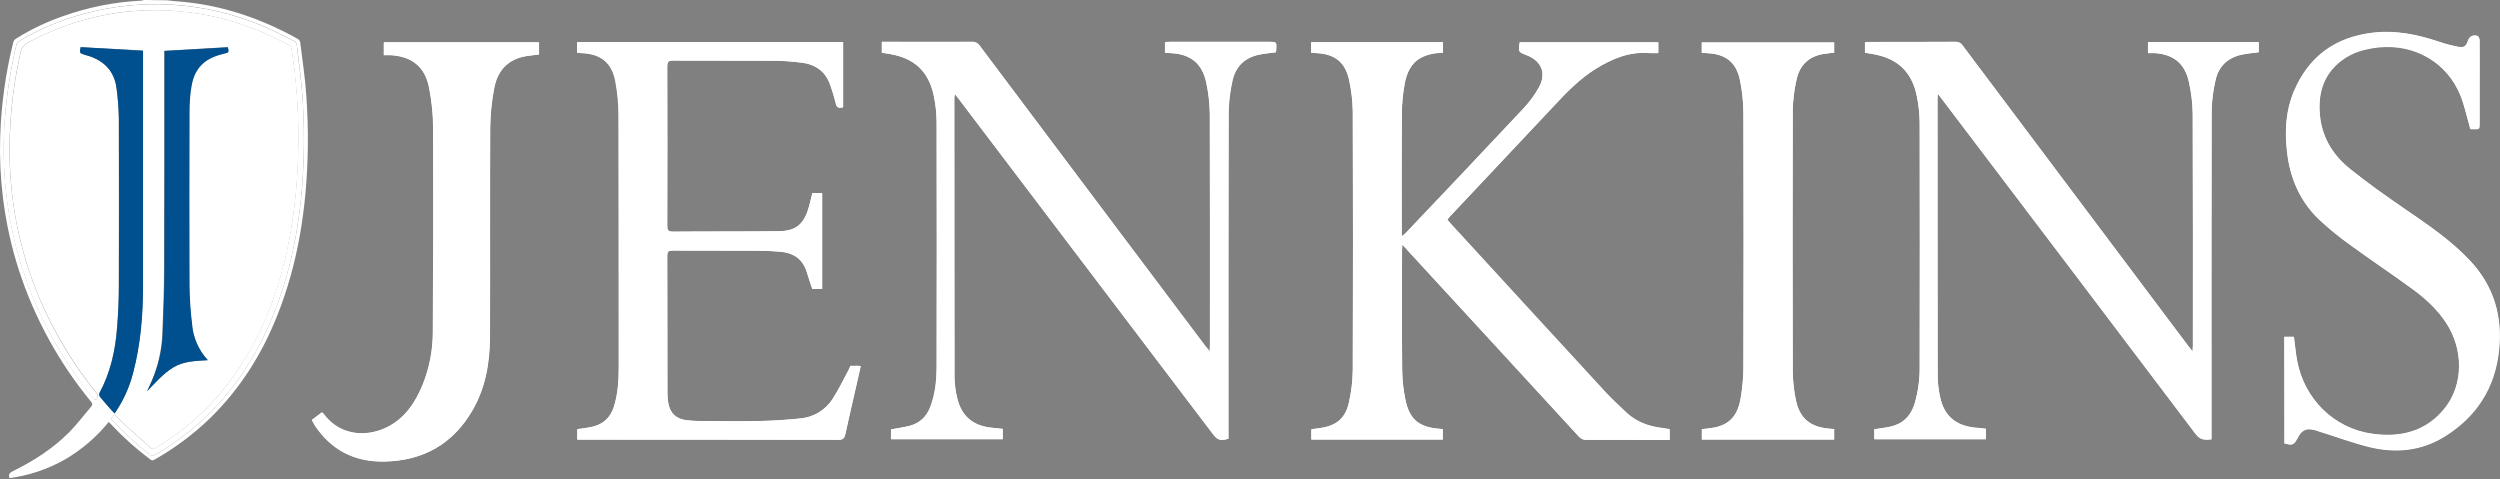 <svg fill="none" height="302" viewBox="0 0 1575 302" width="1575" xmlns="http://www.w3.org/2000/svg" xmlns:xlink="http://www.w3.org/1999/xlink"><rect x="0" y="0" width="1575" height="302" fill="#808080" stroke="none"/><clipPath id="a"><path d="m0 0h1574.92v301.2h-1574.92z"/></clipPath><g clip-path="url(#a)"><g fill="#fff"><path d="m1051.92 277.1v-6.8c-1.6-.2-2.9-.5-4.3-.7-8.8-1-16.7-3.8-23.2-10-4.2-4-8.5-8-12.5-12.2-32.8-35.6-65.6-71.3-98.4-107.1-.584-.66-1.118-1.362-1.6-2.1.7-.8 1.2-1.4 1.7-2 21.7-23 43.367-46.033 65-69.1 8.3-8.9 16.7-17.7 27.2-24.1s21.3-10.8 33.8-9.7c1.73.1 3.47.1 5.2 0v-6.7h-87.4c-.9 6.1-.9 6.1 4.3 8 9.4 3.6 12.7 11.4 7.9 20.2-2.631 4.731-5.82 9.13-9.5 13.1-24.8 26.5-49.7 52.7-74.7 79-.8.7-1.6 1.3-2.4 1.9v-3.6c0-25-.1-50 .1-75 .121-5.736.689-11.453 1.7-17.1 2.1-12.1 7.8-17.8 19-19.6 1.7-.3 3.5-.3 5.2-.5v-6.4h-83.02v6.7c1.3 0 2.3.1 3.4.2 11.4.5 18.1 5.7 20.5 16.9 1.42 6.542 2.19 13.207 2.3 19.9.2 54.3.2 108.633 0 163-.098 6.798-.902 13.568-2.4 20.2-2.1 9.9-7.8 14.7-17.9 16.2-1.9.3-3.8.5-5.8.8v6.4h82.8v-6.6c-1.1-.1-1.9-.1-2.6-.2-12.3-1-18.4-5.9-20.9-18-1.348-6.245-2.052-12.611-2.1-19-.2-25-.1-50-.1-75 0-1 .1-2.1.2-4 1.6 1.7 2.6 2.7 3.5 3.8 35.9 39 71.8 78.033 107.7 117.1.589.69 1.327 1.238 2.159 1.602.831.363 1.734.534 2.641.498 11-.1 21.9 0 32.9 0zm-496.3-243.9 4.8.8c15.5 2.6 24.6 11 27.8 26.3 1.192 5.487 1.788 11.086 1.78 16.7.1 51.333.1 102.6 0 153.8 0 8.7-.8 17.3-4 25.6-2.3 6-6.5 10.1-12.7 11.8-3.8 1.1-7.9 1.5-12 2.3v6.2h70.3v-6.5c-2.7-.3-5.2-.5-7.6-.8-11.2-1.3-18.3-7.3-21-18.3-1.098-4.284-1.702-8.679-1.8-13.1-.1-58.667-.133-117.333-.1-176 .03-.973.13-1.942.3-2.9.9 1.2 1.5 1.8 1.9 2.4l160.8 212c2.9 3.8 4.6 4.3 9.7 2.9v-4.1c0-67.333.033-134.7.1-202.1.098-6.501.903-12.973 2.4-19.3 1.9-9.2 7.9-14.8 17.2-16.6 3.3-.7 6.6-.9 10.1-1.4l.3-1.5c.3-5.1.3-5.1-4.7-5.1h-61.7c-1.2 0-2.5.1-3.6.2v6.7l3.4.2c12.4.5 19.9 6.3 22.5 18.3 1.469 6.635 2.24 13.405 2.3 20.2.2 48.5.1 97 .1 145.5 0 1-.1 2.1-.2 3.9-1.2-1.4-1.8-2.2-2.5-3-47.4-63.2-94.833-126.367-142.3-189.5-.51-.825-1.236-1.495-2.1-1.935-.864-.441-1.833-.636-2.8-.565-17.8.1-35.6 0-53.4 0h-3.4v6.9zm619.3 0c1.8.3 3.2.6 4.7.8 15.7 2.6 24.8 11 28 26.5 1.1 5.4 1.7 10.89 1.8 16.4.1 51.3.1 102.567 0 153.8.11 8.088-1 16.145-3.3 23.9-2.5 7.9-7.7 12.7-15.8 14.3-3.2.6-6.4 1-9.5 1.5v6.4h70.3v-6.5c-2.7-.3-5.3-.5-7.8-.8-11.1-1.3-18.2-7.3-20.8-18.1-1.1-4.589-1.7-9.282-1.8-14-.1-58.3-.13-116.567-.1-174.8 0-.9.1-1.8.2-3.4 1 1.3 1.7 2 2.2 2.8 53.5 70.5 106.93 141.033 160.3 211.6 2.9 3.8 5.9 3.7 9.9 3.3v-4.3c0-67.333.03-134.7.1-202.1.1-6.6.9-13.171 2.4-19.6 1.9-9.1 7.8-14.6 17-16.5 3.3-.7 6.8-1 10.3-1.4v-6.4h-69.8v6.9h3.8c12.1.6 19.5 6.4 22 18.2 1.5 6.632 2.3 13.402 2.4 20.2.2 48.7.1 97.4.1 146.1 0 .9-.1 1.8-.2 3.5-1.2-1.5-1.9-2.3-2.5-3.1-47.5-63.2-94.93-126.4-142.3-189.6-.49-.771-1.17-1.4-1.98-1.822-.8-.422-1.71-.621-2.62-.578-17.9.1-35.8 0-53.7.1-1 0-2.1.1-3.3.2zm-639.1 197.3c-.5 1-.8 1.9-1.3 2.7-3.3 6-6.2 12.3-10 18.1-2.228 3.478-5.227 6.397-8.765 8.53-3.537 2.133-7.519 3.423-11.635 3.77-8.2.9-16.5 1.4-24.8 1.6-13 .3-26.1.1-39.2 0-2.574-.016-5.145-.183-7.7-.5-6.4-.8-10.2-4.3-11.4-10.6-.4-2.042-.601-4.119-.6-6.2 0-28.9 0-57.9-.1-86.8 0-2.7.9-3.3 3.4-3.3 18.4.1 36.8 0 55.2.1 4.1 0 8.3.3 12.4.6 8.5.6 14.5 4.6 17 13.1 1 3.5 2.2 6.9 3.4 10.4h6.2v-60.4h-6.2c-.8 3.5-1.5 6.8-2.5 9.9-3 9.8-8 14-18.3 14.1-22.3.3-44.7.1-67 .3-2.9 0-3.6-.8-3.6-3.7.1-33.5.1-66.967 0-100.4 0-2.8.7-3.7 3.6-3.7 21.5.1 43.1 0 64.7.1 5.451.1 10.893.5 16.3 1.2 9 1.1 15.4 5.7 18.4 14.5 1.299 3.604 2.401 7.276 3.3 11 .6 2.9 1.9 3.5 4.6 2.6v-41h-167.5v6.7l2.8.2c12 .5 19.1 6 21.3 17.8 1.31 6.957 1.98 14.02 2 21.1.2 53.1.233 106.133.1 159.1 0 8.4-.5 16.8-3.1 24.9-2.2 6.8-6.8 11-13.7 12.5-3 .7-6.2 1-9.3 1.5v6.6h3.5c53.7 0 107.4.033 161.1.1 2.8 0 3.6-1 4.2-3.5 2.2-10.2 4.6-20.4 6.9-30.5.9-4.1 1.8-8.2 2.8-12.4-.8-.1-1.2-.2-1.5-.2-1.82.1-3.4.1-5 .1zm903.4 48.9c5 1.3 5.9 1 7.9-3.2 1.5-3 3.5-5.8 7.1-6 2.16.07 4.29.51 6.3 1.3 10.6 3.3 21.1 7.2 31.9 9.9 16.6 4.1 32.9 2.6 47.7-6.7 19.9-12.5 31.6-30.5 34.1-54.1 2.3-21.5-3.2-40.5-18.1-56.4-12.2-13-26.9-22.9-41.5-32.9-11.6-8-23.2-16.1-34.2-25-11.5-9.2-18.4-21.2-19.2-36.3-.7-12.9 3.1-24 13.7-32 7-5.3 15-7.5 23.7-8.4 22.5-2.2 42.8 9.3 51.3 30.2 2.7 6.7 4.2 13.9 6.3 21.3.2 0 1 .1 1.9.1 3.9.1 3.9.1 3.9-3.9v-51.8c0-1-.3-2.4-1-2.8-.51-.26-1.07-.415-1.64-.458-.58-.043-1.15.028-1.7.208-.54.18-1.05.467-1.48.842-.44.376-.79.834-1.05 1.348v.06c-.1.2-.2.5-.3.7-1.3 3.8-2.4 4.7-6.4 4-4.06-.811-8.07-1.88-12-3.2-13.4-4.5-27-7.3-41.3-5.7-23.9 2.7-40.8 15-50.1 37.1-5 11.8-5.7 24.3-4.4 36.9 1.7 16.9 7.9 31.8 20.2 43.6 6.2 5.801 12.78 11.18 19.7 16.1 13 9.5 26.4 18.4 39.4 27.9 8.2 6 15.7 12.9 21.3 21.6 10.8 16.7 10.6 38.7-1 53.3-11.8 14.9-28.1 18.7-45.8 16.2-24.3-3.4-43-22.1-47.4-46.2-.9-4.9-1.3-9.9-2-14.9h-6zm-1242.8-14.8c.8 1.3 1.3 2.2 1.9 3.1 10.4 15.8 25.2 23.3 44.1 23 24.4-.5 43-11 55.3-32.2 8.2-14.1 10.9-29.8 11-45.8.2-44.3-.1-88.7.2-133 .082-8.094.919-16.162 2.5-24.1 1.9-10.6 8.1-17.9 19.1-20.1 3-.6 6-.8 9.1-1.2v-7.7h-97.7v8h3.8c13.6.6 22.1 7.1 24.7 20.3 1.703 8.596 2.567 17.337 2.58 26.1.2 42.8.133 85.567-.2 128.3-.009 11.275-2.181 22.444-6.4 32.9-4.7 11.5-11.4 21.5-23 27.1-13.2 6.3-29.4 4.8-39.2-8.3-.382-.482-.818-.918-1.3-1.3zm875.7-231.3 3.6.2c11.4.6 18.1 5.7 20.4 16.9 1.43 6.842 2.17 13.81 2.2 20.8.2 53.6.2 107.233 0 160.9-.07 6.203-.63 12.389-1.7 18.5-1.8 11.2-7 16.9-16.8 18.8-2.6.5-5.2.7-7.7 1v6.5h83.4v-6.6l-2.8-.2c-12.6-1-19.2-6.7-21.5-18.9-1.15-5.696-1.75-11.489-1.8-17.3-.1-54.7-.1-109.4 0-164.1.1-6.6.9-13.171 2.4-19.6 2-9.3 8-14.9 17.6-16.3 2-.3 4-.5 6.1-.7v-6.4h-83.4z"/><path d="m105.32.2c2.3.2 4.6.6 7 .7 23.1 1.8 44.9 8.3 65.6 18.5 3.3 1.6 6.6 3.4 9.8 5.2.708.46 1.21 1.177 1.4 2 1.4 10.9 3 21.8 3.8 32.8.8 11.4 1.2 22.8 1 34.2-.6 36.5-5.9 72.2-19.7 106.3-9.6 23.9-23.2 45.2-41.6 63.3-10.652 10.314-22.583 19.22-35.5 26.5-.367.232-.8.338-1.234.302s-.843-.212-1.167-.502c-8.629-6.469-16.692-13.662-24.1-21.5-.7-.7-1.3-1.4-2.1-2.2-7.777 9.628-17.271 17.731-28 23.9-10.672 5.991-22.387 9.894-34.52 11.5-.8-2.2 0-3.3 1.8-4.2 13-6.4 25.2-14.1 35.5-24.4 5.1-5.1 9.5-11 14.2-16.5 1-1.2.7-2-.2-3.1-20.108-24.438-35.471-52.418-45.3-82.5-4.897-15.099-8.313-30.639-10.2-46.4-1.509-12.54-2.071-25.176-1.68-37.8.608-20.207 3.391-40.289 8.3-59.9.293-.828.857-1.532 1.6-2 9.412-5.9 19.471-10.698 29.98-14.3 15.844-5.623 32.427-8.891 49.22-9.7.544-.088 1.079-.222 1.6-.4zm-54.5 29.5c-.8 3.7-.7 3.9 2.7 4.8 11.2 2.9 18.48 9.5 19.9 21.4.821 6.235 1.289 12.512 1.4 18.8.1 35.2.1 70.333 0 105.4 0 8.7-.4 17.5-1.1 26.2-1.1 14.5-4.2 28.5-11.2 41.4-.104.351-.131.72-.079 1.083.052.362.181.709.379 1.017 2.3 2.9 4.8 5.6 7.2 8.4.6.7 1.3 1.4 2.1 2.2.412-.443.75-.949 1-1.5 4.893-7.413 8.509-15.593 10.7-24.2 4.7-17.9 6.1-36.2 6.2-54.6.1-48.667.1-97.333 0-146v-2.3zm80.1 197.2c-5.808-6.355-9.389-14.429-10.2-23-.983-7.964-1.517-15.976-1.6-24-.2-36.7-.1-73.4 0-110 .016-4.279.284-8.553.8-12.8.7-5.4 2-10.7 5.6-15 4-4.9 9.6-7 15.5-8.4 3-.7 3.1-.8 2.3-4l-39.9 2.3v2.7c0 44.5.1 88.9-.1 133.4 0 14.1-.5 28.3-1.1 42.4-.419 10.159-2.69 20.156-6.7 29.5-.9 2.2-2 4.3-3 6.5 5.2-5.3 10-10.9 16.3-14.9 6.8-4.1 14.3-4.2 22.1-4.7zm-60.8 36.8c.1.2.1.3.2.5 7.505 8.19 15.702 15.718 24.5 22.5.37.292.828.451 1.3.451s.93-.159 1.3-.451c12.164-6.938 23.389-15.407 33.4-25.2 18.8-18.4 32.3-40.1 41.9-64.5 12.4-31.4 17.6-64.2 18.6-97.7.3-12.1.1-24.2-.6-36.3-.7-11.6-2.4-23-3.7-34.6-.004-.538-.168-1.063-.471-1.508-.302-.445-.73-.79-1.229-.992-5.1-2.5-10.2-5.3-15.4-7.6-20.131-9.173-41.823-14.433-63.92-15.5-17.689-.812-35.397 1.111-52.5 5.7-14.216 3.687-27.848 9.341-40.5 16.8-.692.321-1.302.793-1.787 1.381-.485.588-.831 1.278-1.013 2.018-4.168 17.698-6.712 35.739-7.6 53.9-.918 20.146.627 40.328 4.6 60.1 8.1 39.7 25.1 75.1 50.4 106.7.7.9 1.5 1.8 2.3 2.7 2.2-2.9 2.2-2.9.9-4.6-11.881-14.68-22.078-30.647-30.4-47.6-14.919-30.406-23.169-63.647-24.2-97.5-.681-23.157 1.57-46.308 6.7-68.9.214-1.456.782-2.837 1.653-4.022s2.021-2.139 3.347-2.777c31.253-16.949 67.083-23.533 102.32-18.8 21.9 2.8 42.3 10 61.7 20.4.537.256.996.65 1.33 1.143.333.492.53 1.064.57 1.657.6 5.1 1.4 10.1 2 15.2 1.916 17.497 2.584 35.108 2 52.7-.46 15.857-2.03 31.663-4.7 47.3-4.4 25.4-12 49.7-24.4 72.4-14.6 26.5-34.5 47.9-60.6 63.5-1.3.8-2.1.9-3.3-.2-4.7-4.3-9.6-8.5-14.3-12.8-2.9-2.6-5.6-5.4-8.5-8.1z"/><path d="m1051.92 277.1h-52.4c-.91.059-1.82-.101-2.656-.466-.835-.366-1.57-.926-2.144-1.634-35.867-39.1-71.773-78.134-107.72-117.1-1-1.1-2-2.1-3.5-3.8-.1 1.9-.2 3-.2 4 0 25-.2 50 .1 75 .093 6.385.796 12.748 2.1 19 2.6 12.1 8.6 17 20.9 18 .8.1 1.6.1 2.6.2v6.6h-82.8v-6.5c1.9-.3 3.8-.5 5.8-.8 10.1-1.5 15.8-6.3 17.9-16.2 1.498-6.632 2.302-13.402 2.4-20.2.2-54.3.2-108.634 0-163-.11-6.693-.88-13.358-2.3-19.9-2.4-11.2-9.1-16.3-20.5-16.9-1.1-.1-2.1-.1-3.4-.2v-6.6h83v6.6c-1.7.2-3.5.2-5.2.5-11.2 1.8-16.8 7.5-19 19.6-1.021 5.646-1.589 11.364-1.7 17.1-.2 25-.1 50-.1 75v3.6c.841-.58 1.643-1.214 2.4-1.9 24.9-26.3 49.9-52.6 74.6-79 3.68-3.97 6.869-8.369 9.5-13.1 4.8-8.8 1.5-16.6-7.9-20.2-5.2-2-5.2-2-4.3-8h87.2v6.7c-1.7 0-3.5.1-5.2 0-12.5-1.1-23.4 3.3-33.8 9.7s-18.9 15.2-27.2 24.1c-21.6 23-43.267 46.033-65 69.1-.5.6-1 1.2-1.7 2 .5.7 1 1.4 1.6 2.1l98.4 107.1c3.9 4.3 8.2 8.2 12.5 12.2 6.5 6.2 14.5 9 23.2 10 1.4.2 2.7.4 4.3.7z"/><path d="m555.62 33.2v-6.8h56.8c.966-.064 1.932.135 2.794.575.863.44 1.591 1.105 2.106 1.925 47.4 63.2 94.867 126.367 142.4 189.5.6.8 1.3 1.6 2.5 3 .1-1.9.2-2.9.2-3.9 0-48.5.1-97-.1-145.5-.116-6.793-.893-13.558-2.32-20.2-2.6-12-10.1-17.8-22.5-18.3l-3.4-.2v-6.7c1.2-.1 2.4-.2 3.6-.2h61.7c5 0 5 0 4.7 5.1l-.3 1.5c-3.5.5-6.8.7-10.1 1.4-9.3 1.8-15.2 7.4-17.2 16.6-1.398 6.345-2.202 12.806-2.4 19.3-.2 67.334-.233 134.7-.1 202.1v4c-5.1 1.5-6.8.9-9.7-2.9l-160.8-212c-.5-.6-1-1.2-1.9-2.4-.1 1.3-.3 2.1-.3 2.9 0 58.667.033 117.334.1 176.0.098 4.421.702 8.817 1.8 13.1 2.7 11 9.7 17 21 18.3 2.5.3 4.9.5 7.6.8v6.5h-70.3v-6.2c4.1-.8 8.1-1.3 12-2.3 6.2-1.7 10.4-5.8 12.7-11.8 3.2-8.2 4-16.9 4-25.6.1-51.333.1-102.6 0-153.8-.099-5.609-.701-11.198-1.8-16.7-3.2-15.4-12.2-23.7-27.8-26.3z"/><path d="m1174.92 33.2v-6.6c1.2-.1 2.2-.2 3.3-.2 17.9 0 35.8 0 53.7-.1.91-.059 1.82.133 2.64.557.81.423 1.49 1.061 1.96 1.843 47.4 63.2 94.83 126.367 142.3 189.5.6.8 1.3 1.6 2.5 3.1.1-1.7.2-2.6.2-3.5 0-48.7.1-97.4-.1-146.1-.1-6.798-.9-13.568-2.4-20.2-2.6-11.8-10-17.5-22-18.2-1.2-.1-2.3 0-3.8 0v-6.8h69.78v6.3c-3.6.5-7 .8-10.3 1.4-9.2 1.8-15.1 7.4-17 16.5-1.5 6.429-2.3 13-2.4 19.6-.2 67.334-.23 134.7-.1 202.1v4.2c-4 .4-7 .6-9.9-3.3-53.33-70.6-106.77-141.133-160.3-211.6-.6-.8-1.2-1.5-2.2-2.8-.1 1.6-.2 2.5-.2 3.4 0 58.3.03 116.567.1 174.799.1 4.718.7 9.412 1.8 14 2.6 10.8 9.7 16.8 20.8 18.1 2.5.3 5.1.5 7.8.8v6.5h-70.3v-6c3.2-.5 6.4-.8 9.5-1.5 8.1-1.7 13.3-6.5 15.8-14.3 2.34-7.746 3.45-15.81 3.3-23.9.1-51.333.1-102.6 0-153.799-.1-5.543-.7-11.066-1.8-16.5-3.2-15.4-12.3-23.9-28-26.5-1.48-.2-2.98-.5-4.68-.8z"/><path d="m535.82 230.5h4.8c.503.037 1.004.104 1.5.2-.9 4.2-1.8 8.3-2.8 12.4-2.3 10.2-4.7 20.3-6.9 30.5-.5 2.5-1.4 3.5-4.2 3.5-53.7-.1-107.4-.134-161.1-.1h-3.5v-6.5c3.2-.5 6.3-.8 9.3-1.5 6.9-1.5 11.5-5.8 13.7-12.5 2.6-8.1 3.1-16.5 3.1-24.9 0-53-.033-106.034-.1-159.1-.02-7.113-.69-14.209-2-21.2-2.2-11.8-9.2-17.4-21.3-17.8l-2.8-.2v-6.7h167.48v40.9c-2.7.9-4 .4-4.6-2.6-.899-3.724-2.001-7.396-3.3-11-2.8-8.7-9.2-13.4-18.2-14.4-5.374-.7-10.782-1.101-16.2-1.2-21.5-.1-43.1 0-64.7-.1-2.9 0-3.6.8-3.6 3.7.1 33.5.1 66.966 0 100.4 0 2.8.7 3.7 3.6 3.7 22.3-.2 44.7 0 67-.3 10.3-.1 15.3-4.3 18.3-14.1 1-3.2 1.6-6.5 2.5-9.9h6.2v60.4h-6.2c-1.1-3.5-2.3-6.9-3.4-10.4-2.5-8.5-8.5-12.4-17-13.1-4.1-.3-8.3-.6-12.4-.6-18.4-.1-36.8 0-55.2-.1-2.5 0-3.4.6-3.4 3.3.1 28.9 0 57.9.1 86.8-.001 2.081.2 4.157.6 6.2 1.2 6.3 5 9.9 11.4 10.6 2.554.321 5.126.488 7.7.5 13 0 26.1.2 39.2 0 8.3-.2 16.6-.8 24.8-1.6 4.118-.341 8.101-1.629 11.64-3.762 3.538-2.134 6.536-5.056 8.76-8.538 3.8-5.8 6.7-12 10-18.1.336-.963.744-1.899 1.22-2.8z"/><path d="m1439.22 279.3v-67h6c.7 5 1.1 10 2 14.9 4.5 24.1 23.1 42.8 47.4 46.2 17.7 2.5 34-1.3 45.8-16.2 11.6-14.6 11.8-36.6 1-53.3-5.6-8.7-13.1-15.6-21.3-21.6-13-9.5-26.4-18.4-39.4-27.9-6.92-4.92-13.5-10.299-19.7-16.1-12.3-11.8-18.5-26.7-20.2-43.6-1.3-12.7-.6-25.1 4.4-36.9 9.3-22.1 26.3-34.3 50.1-37.1 14.3-1.6 27.9 1.2 41.3 5.7 3.91 1.371 7.92 2.441 12 3.2 3.9.7 5-.3 6.4-4 .35-1.11 1.12-2.038 2.15-2.581 1.03-.543 2.24-.658 3.35-.319.2.1.5.2.7.3.68.77 1.04 1.773 1 2.8.1 9.8 0 19.5 0 29.3v22.5c0 3.9 0 3.9-3.9 3.9-.9 0-1.7-.1-1.9-.1-2.2-7.4-3.6-14.6-6.3-21.3-8.6-20.8-28.9-32.4-51.3-30.2-8.6.9-16.7 3-23.7 8.4-10.6 8.1-14.4 19.1-13.7 32 .8 15.1 7.7 27.1 19.2 36.3 11 8.8 22.5 17 34.2 25 14.6 10 29.3 19.9 41.5 32.9 14.9 15.9 20.4 35 18.1 56.4-2.5 23.6-14.1 41.6-34.1 54.1-14.7 9.2-31 10.8-47.7 6.7-10.8-2.7-21.2-6.6-31.9-9.9-2.01-.79-4.14-1.23-6.3-1.3-3.7.2-5.6 2.9-7.1 6-2.2 3.8-3.1 4.1-8.1 2.8z"/><path d="m196.42 264.6 6.3-4.7c.482.382.918.818 1.3 1.3 9.7 13 26 14.6 39.2 8.3 11.6-5.6 18.3-15.6 23-27.1 4.209-10.459 6.381-21.626 6.4-32.9.3-42.8.367-85.567.2-128.3-.01-8.764-.88-17.506-2.6-26.1-2.6-13.2-11.1-19.7-24.7-20.3h-3.8v-8h97.7v7.6c-3.1.4-6.1.6-9.1 1.2-11 2.2-17.2 9.5-19.1 20.1-1.487 7.952-2.323 16.012-2.5 24.1-.2 44.3 0 88.7-.2 133-.1 16-2.8 31.7-11 45.8-12.3 21.1-30.9 31.7-55.3 32.2-18.9.4-33.6-7.1-44.1-23-.471-1.115-1.04-2.186-1.7-3.2z"/><path d="m1072.12 33.3v-6.6h83.4v6.5c-2 .2-4.1.4-6.1.7-9.6 1.3-15.7 6.9-17.6 16.3-1.5 6.429-2.3 13-2.4 19.6-.2 54.7-.2 109.4 0 164.1.1 5.808.7 11.596 1.8 17.3 2.3 12.2 9 17.9 21.5 18.9l2.8.2v6.6h-83.3v-6.5c2.5-.3 5.2-.5 7.7-1 9.8-1.9 15-7.6 16.8-18.8 1.02-6.117 1.58-12.3 1.7-18.5.1-53.6.1-107.233 0-160.9-.08-6.987-.81-13.951-2.2-20.8-2.3-11.2-9-16.3-20.4-16.9z"/></g><path d="m50.82 29.7 39.3 2.3v148.3c0 18.4-1.5 36.7-6.2 54.5-2.191 8.608-5.807 16.788-10.7 24.2-.366.477-.701.978-1 1.5-.8-.8-1.4-1.5-2.1-2.2-2.4-2.8-4.9-5.6-7.2-8.4-.198-.308-.327-.655-.379-1.017-.052-.362-.025-.732.079-1.083 7-12.9 10.1-26.9 11.2-41.4.7-8.7 1.1-17.4 1.1-26.2.1-35.1.1-70.3 0-105.4-.111-6.288-.579-12.565-1.4-18.8-1.4-11.9-8.8-18.5-19.9-21.4-3.4-1-3.62-1.2-2.8-4.9z" fill="#00508f"/><path d="m130.92 226.9c-7.9.5-15.4.6-21.9 4.7-6.3 3.9-11.2 9.5-16.3 14.9 1-2.2 2.1-4.3 3-6.5 4.043-9.303 6.347-19.267 6.8-29.4.6-14.1 1-28.3 1.1-42.4.1-44.4.133-88.867.1-133.4v-2.7l39.9-2.3c.7 3.2.7 3.3-2.3 4-5.9 1.4-11.5 3.5-15.5 8.4-3.6 4.3-4.9 9.6-5.6 15-.521 4.247-.789 8.521-.8 12.8-.1 36.7-.1 73.366 0 110.0.083 8.023.617 16.036 1.6 24 .568 8.545 4.064 16.632 9.9 22.9z" fill="#00508f"/><path d="m70.12 263.7 1.8-2.6c2.9 2.8 5.6 5.5 8.5 8.1 4.7 4.3 9.6 8.5 14.3 12.8 1.2 1.1 2 .9 3.3.2 26.1-15.6 46-36.9 60.6-63.5 12.4-22.7 20-47.1 24.4-72.4 2.71-15.632 4.281-31.441 4.7-47.3.584-17.592-.084-35.203-2-52.7-.5-5.1-1.4-10.1-2-15.2-.04-.593-.237-1.165-.57-1.657-.334-.492-.793-.886-1.33-1.143-19.4-10.4-39.9-17.6-61.8-20.4-36.013-4.6-70.08 1.667-102.2 18.8-1.334.627-2.491 1.577-3.364 2.765-.873 1.188-1.436 2.575-1.636 4.035-5.13 22.592-7.381 45.743-6.7 68.9 1.081 33.877 9.329 67.141 24.2 97.6 8.279 16.977 18.479 32.948 30.4 47.6 1.3 1.6 1.3 1.6-.9 4.6-.8-.9-1.5-1.8-2.3-2.7-25.2-31.6-42.3-67-50.4-106.7-3.973-19.772-5.518-39.955-4.6-60.1.961-18.16 3.538-36.197 7.7-53.9.192-.733.539-1.417 1.019-2.003.48-.587 1.081-1.063 1.761-1.397 12.649-7.479 26.29-13.135 40.52-16.8 17.087-4.636 34.796-6.56 52.48-5.7 22.09 1.069 43.775 6.329 63.9 15.5 5.2 2.3 10.3 5.1 15.4 7.6.499.202.927.547 1.229.992.303.445.467.97.471 1.508 1.2 11.5 3 23 3.7 34.6.7 12.1 1 24.2.6 36.3-1 33.5-6.2 66.3-18.6 97.7-9.6 24.3-23.1 46.1-41.9 64.4-10.015 9.788-21.239 18.256-33.4 25.2-.37.292-.828.45-1.3.45s-.93-.158-1.3-.45c-8.798-6.783-16.995-14.311-24.5-22.5.02-.2-.08-.3-.18-.5z" fill="#fff"/></g></svg>